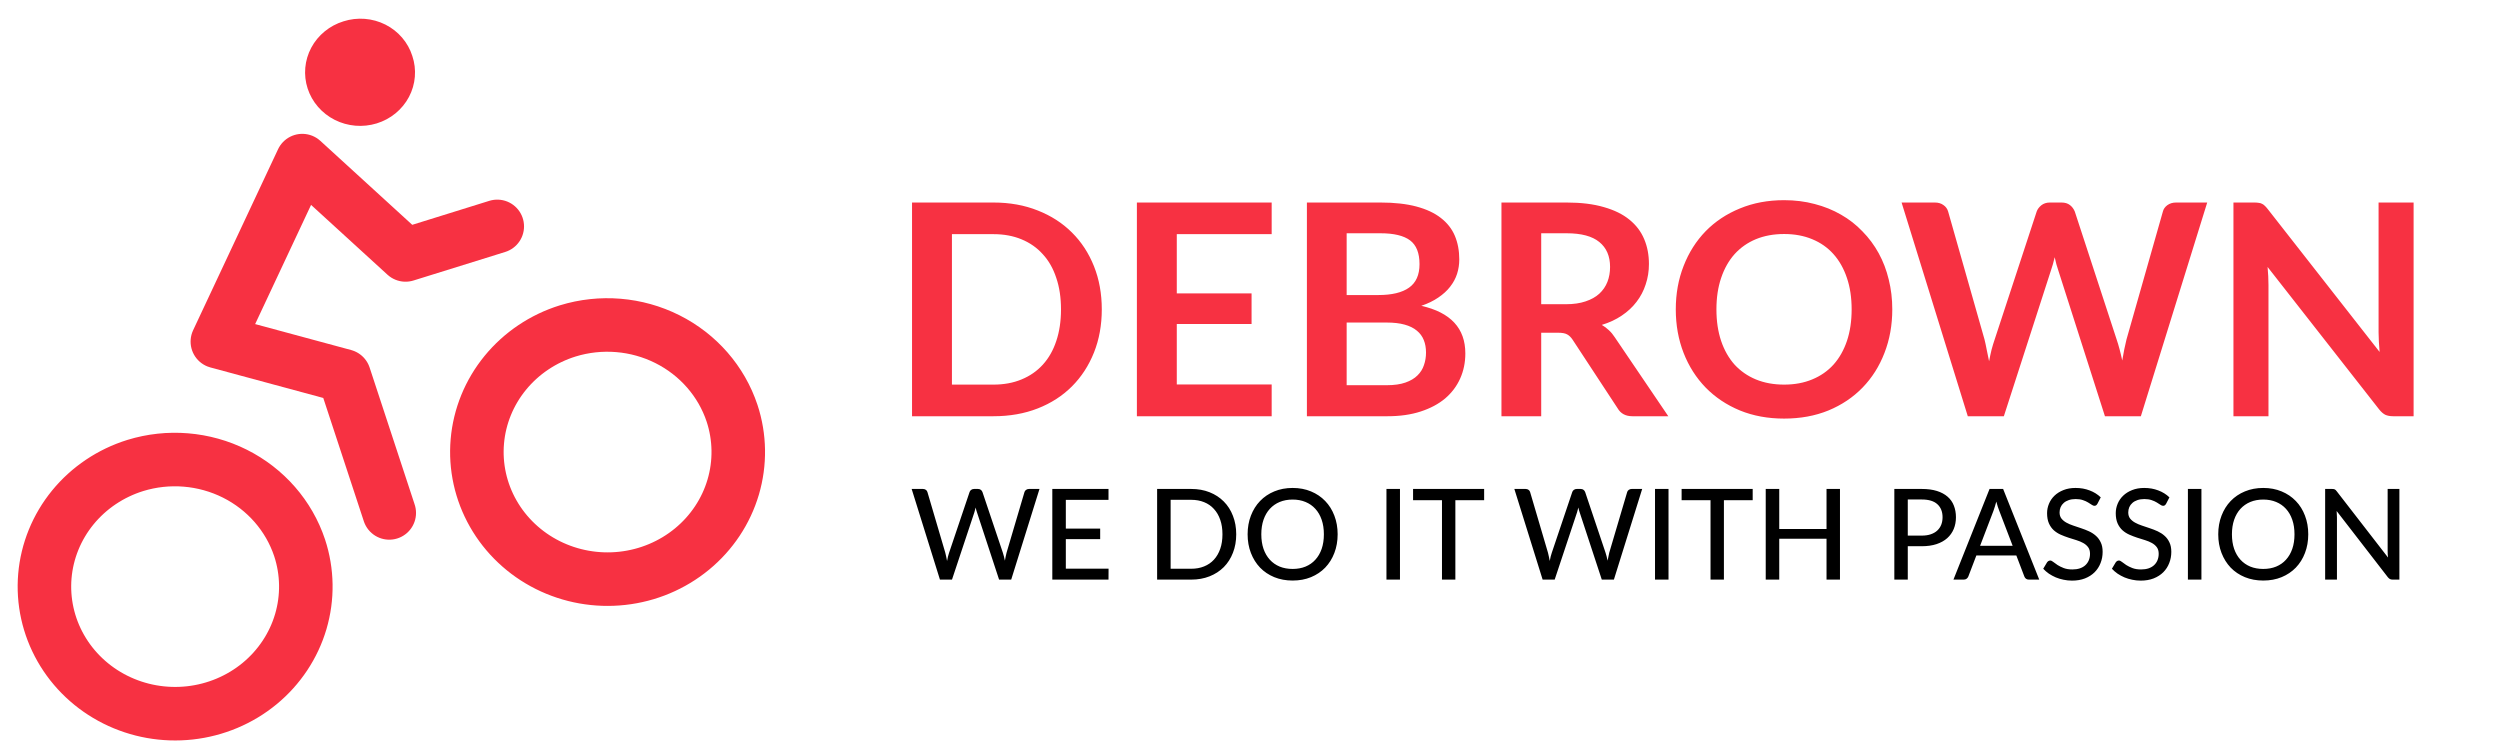<svg width="172" height="52" viewBox="0 0 172 52" fill="none" xmlns="http://www.w3.org/2000/svg">
<path d="M39.061 22.767C37.367 23.294 35.872 24.298 34.764 25.652C33.657 27.006 32.987 28.648 32.84 30.372C32.692 32.096 33.073 33.824 33.935 35.337C34.797 36.851 36.101 38.081 37.682 38.874C39.263 39.666 41.05 39.985 42.817 39.789C44.585 39.594 46.252 38.893 47.61 37.775C48.968 36.658 49.954 35.174 50.445 33.511C50.935 31.848 50.908 30.081 50.366 28.433C49.633 26.228 48.033 24.395 45.915 23.333C43.797 22.271 41.333 22.068 39.061 22.767ZM9.309 32.025C7.615 32.552 6.12 33.556 5.012 34.909C3.905 36.263 3.235 37.906 3.087 39.63C2.94 41.354 3.321 43.082 4.183 44.595C5.045 46.108 6.349 47.339 7.93 48.131C9.511 48.924 11.298 49.242 13.065 49.047C14.832 48.851 16.5 48.15 17.858 47.033C19.215 45.915 20.202 44.431 20.693 42.768C21.183 41.105 21.156 39.339 20.614 37.691C19.881 35.486 18.28 33.652 16.163 32.59C14.044 31.529 11.581 31.326 9.309 32.025Z" stroke="#F73142" stroke-width="3.683" stroke-miterlimit="10"/>
<path d="M26.781 35.289L23.68 25.861L14.954 23.502L20.797 11.05L27.901 17.54L34.212 15.576" stroke="#F73142" stroke-width="3.683" stroke-linecap="round" stroke-linejoin="round"/>
<path d="M25.918 8.49C26.393 8.344 26.835 8.107 27.216 7.794C27.597 7.481 27.91 7.098 28.138 6.666C28.366 6.235 28.503 5.763 28.542 5.28C28.582 4.796 28.522 4.31 28.367 3.849C28.221 3.388 27.982 2.959 27.664 2.589C27.346 2.218 26.955 1.913 26.514 1.691C26.073 1.47 25.592 1.336 25.097 1.297C24.602 1.259 24.105 1.316 23.633 1.467C23.159 1.613 22.719 1.848 22.339 2.16C21.958 2.471 21.644 2.852 21.415 3.281C20.953 4.148 20.863 5.158 21.166 6.09C21.469 7.021 22.14 7.797 23.031 8.247C23.922 8.697 24.961 8.784 25.918 8.49Z" fill="#F73142"/>
<path d="M71.517 33.64L69.571 39.877H68.737L67.217 35.252C67.182 35.159 67.152 35.047 67.126 34.917C67.094 35.05 67.064 35.162 67.035 35.252L65.497 39.877H64.668L62.722 33.64H63.495C63.576 33.64 63.644 33.66 63.699 33.701C63.754 33.739 63.79 33.791 63.808 33.857L65.037 38.031C65.06 38.112 65.08 38.201 65.098 38.296C65.118 38.392 65.138 38.492 65.158 38.596C65.179 38.492 65.199 38.392 65.219 38.296C65.242 38.201 65.269 38.112 65.297 38.031L66.705 33.857C66.722 33.799 66.758 33.749 66.813 33.705C66.871 33.662 66.939 33.64 67.017 33.64H67.282C67.363 33.64 67.43 33.66 67.482 33.701C67.534 33.742 67.572 33.794 67.595 33.857L68.998 38.031C69.05 38.191 69.096 38.371 69.137 38.574C69.172 38.374 69.209 38.193 69.25 38.031L70.483 33.857C70.498 33.799 70.534 33.749 70.592 33.705C70.65 33.662 70.718 33.64 70.796 33.64H71.517ZM76.269 39.126L76.265 39.877H72.399V33.64H76.265V34.392H73.329V36.368H75.692V37.093H73.329V39.126H76.269ZM85.052 36.759C85.052 37.225 84.977 37.649 84.826 38.031C84.679 38.413 84.469 38.742 84.197 39.017C83.924 39.289 83.599 39.501 83.219 39.651C82.84 39.802 82.419 39.877 81.955 39.877H79.61V33.64H81.955C82.419 33.64 82.84 33.715 83.219 33.866C83.599 34.017 83.924 34.229 84.197 34.504C84.469 34.777 84.679 35.105 84.826 35.49C84.977 35.873 85.052 36.295 85.052 36.759ZM84.105 36.759C84.105 36.388 84.055 36.056 83.953 35.764C83.852 35.469 83.707 35.22 83.519 35.017C83.334 34.811 83.108 34.655 82.841 34.548C82.578 34.441 82.282 34.387 81.955 34.387H80.539V39.13H81.955C82.282 39.13 82.578 39.077 82.841 38.969C83.108 38.862 83.334 38.707 83.519 38.505C83.707 38.299 83.852 38.05 83.953 37.758C84.055 37.465 84.105 37.132 84.105 36.759ZM92.03 36.759C92.03 37.225 91.954 37.653 91.804 38.044C91.656 38.432 91.446 38.768 91.174 39.052C90.902 39.333 90.576 39.551 90.197 39.708C89.817 39.864 89.396 39.942 88.933 39.942C88.472 39.942 88.051 39.864 87.669 39.708C87.29 39.551 86.964 39.333 86.692 39.052C86.422 38.768 86.212 38.432 86.062 38.044C85.911 37.653 85.836 37.225 85.836 36.759C85.836 36.295 85.911 35.868 86.062 35.477C86.212 35.086 86.422 34.751 86.692 34.47C86.964 34.186 87.29 33.966 87.669 33.809C88.051 33.65 88.472 33.571 88.933 33.571C89.396 33.571 89.817 33.65 90.197 33.809C90.576 33.966 90.902 34.186 91.174 34.47C91.446 34.751 91.656 35.086 91.804 35.477C91.954 35.868 92.03 36.295 92.03 36.759ZM91.083 36.759C91.083 36.388 91.032 36.055 90.931 35.76C90.829 35.464 90.685 35.214 90.496 35.008C90.311 34.803 90.085 34.645 89.819 34.535C89.555 34.425 89.26 34.37 88.933 34.37C88.606 34.37 88.309 34.425 88.042 34.535C87.779 34.645 87.553 34.803 87.365 35.008C87.177 35.214 87.032 35.464 86.93 35.76C86.829 36.055 86.778 36.388 86.778 36.759C86.778 37.132 86.829 37.467 86.93 37.762C87.032 38.054 87.177 38.303 87.365 38.509C87.553 38.715 87.779 38.872 88.042 38.982C88.309 39.09 88.606 39.143 88.933 39.143C89.26 39.143 89.555 39.09 89.819 38.982C90.085 38.872 90.311 38.715 90.496 38.509C90.685 38.303 90.829 38.054 90.931 37.762C91.032 37.467 91.083 37.132 91.083 36.759ZM96.318 39.877H95.388V33.64H96.318V39.877ZM102.109 34.413H100.129V39.877H99.208V34.413H97.219V33.64H102.109V34.413ZM112.982 33.64L111.036 39.877H110.203L108.682 35.252C108.648 35.159 108.617 35.047 108.591 34.917C108.559 35.05 108.529 35.162 108.5 35.252L106.962 39.877H106.133L104.187 33.64H104.96C105.041 33.64 105.109 33.66 105.164 33.701C105.219 33.739 105.255 33.791 105.273 33.857L106.502 38.031C106.525 38.112 106.545 38.201 106.563 38.296C106.583 38.392 106.603 38.492 106.624 38.596C106.644 38.492 106.664 38.392 106.684 38.296C106.708 38.201 106.734 38.112 106.763 38.031L108.17 33.857C108.187 33.799 108.223 33.749 108.278 33.705C108.336 33.662 108.404 33.64 108.483 33.64H108.748C108.829 33.64 108.895 33.66 108.947 33.701C108.999 33.742 109.037 33.794 109.06 33.857L110.463 38.031C110.515 38.191 110.562 38.371 110.602 38.574C110.637 38.374 110.675 38.193 110.715 38.031L111.949 33.857C111.963 33.799 111.999 33.749 112.057 33.705C112.115 33.662 112.183 33.64 112.261 33.64H112.982ZM114.794 39.877H113.865V33.64H114.794V39.877ZM120.585 34.413H118.605V39.877H117.684V34.413H115.695V33.64H120.585V34.413ZM126.59 33.64V39.877H125.665V37.067H122.412V39.877H121.482V33.64H122.412V36.394H125.665V33.64H126.59ZM132.219 36.85C132.454 36.85 132.66 36.819 132.836 36.759C133.016 36.698 133.165 36.612 133.284 36.502C133.405 36.389 133.496 36.256 133.557 36.103C133.618 35.946 133.648 35.774 133.648 35.586C133.648 35.207 133.53 34.908 133.292 34.691C133.058 34.474 132.7 34.365 132.219 34.365H131.255V36.85H132.219ZM132.219 33.64C132.619 33.64 132.967 33.686 133.262 33.779C133.557 33.872 133.802 34.004 133.996 34.174C134.19 34.342 134.333 34.546 134.426 34.787C134.521 35.027 134.569 35.294 134.569 35.586C134.569 35.878 134.519 36.148 134.417 36.394C134.316 36.637 134.167 36.847 133.97 37.024C133.773 37.2 133.527 37.338 133.231 37.436C132.939 37.532 132.602 37.58 132.219 37.58H131.255V39.877H130.33V33.64H132.219ZM138.471 37.553L137.546 35.134C137.479 34.969 137.413 34.761 137.346 34.509C137.314 34.633 137.281 34.749 137.246 34.856C137.214 34.963 137.182 35.059 137.151 35.143L136.23 37.553H138.471ZM140.3 39.877H139.587C139.506 39.877 139.44 39.857 139.387 39.816C139.335 39.776 139.298 39.724 139.274 39.66L138.723 38.214H135.974L135.422 39.66C135.402 39.715 135.364 39.766 135.309 39.812C135.254 39.855 135.187 39.877 135.109 39.877H134.397L136.881 33.64H137.815L140.3 39.877ZM144.305 34.656C144.276 34.706 144.246 34.742 144.214 34.765C144.182 34.788 144.142 34.8 144.092 34.8C144.04 34.8 143.981 34.777 143.914 34.73C143.848 34.681 143.764 34.627 143.662 34.57C143.564 34.509 143.445 34.455 143.306 34.409C143.167 34.36 143.001 34.335 142.807 34.335C142.624 34.335 142.464 34.36 142.325 34.409C142.189 34.455 142.074 34.52 141.982 34.604C141.889 34.685 141.818 34.782 141.769 34.895C141.722 35.005 141.699 35.126 141.699 35.256C141.699 35.424 141.741 35.563 141.825 35.673C141.912 35.783 142.025 35.877 142.164 35.955C142.303 36.033 142.461 36.101 142.637 36.159C142.814 36.217 142.995 36.278 143.18 36.342C143.366 36.403 143.547 36.473 143.723 36.554C143.9 36.636 144.058 36.738 144.197 36.863C144.336 36.984 144.447 37.135 144.531 37.315C144.618 37.491 144.661 37.708 144.661 37.966C144.661 38.241 144.614 38.499 144.518 38.739C144.425 38.98 144.289 39.189 144.11 39.369C143.93 39.548 143.709 39.69 143.445 39.795C143.185 39.896 142.888 39.947 142.555 39.947C142.355 39.947 142.161 39.926 141.973 39.886C141.785 39.848 141.607 39.795 141.439 39.725C141.271 39.653 141.113 39.567 140.965 39.469C140.82 39.367 140.69 39.255 140.574 39.13L140.839 38.687C140.865 38.652 140.896 38.623 140.931 38.6C140.968 38.577 141.01 38.565 141.056 38.565C141.117 38.565 141.187 38.597 141.265 38.661C141.346 38.725 141.444 38.796 141.56 38.874C141.679 38.949 141.819 39.019 141.982 39.082C142.147 39.146 142.346 39.178 142.581 39.178C142.772 39.178 142.943 39.153 143.093 39.104C143.244 39.052 143.37 38.98 143.471 38.887C143.576 38.791 143.655 38.677 143.71 38.544C143.765 38.41 143.793 38.263 143.793 38.101C143.793 37.918 143.751 37.769 143.667 37.653C143.583 37.538 143.471 37.441 143.332 37.362C143.193 37.284 143.036 37.218 142.859 37.163C142.682 37.108 142.501 37.051 142.316 36.993C142.131 36.932 141.95 36.863 141.773 36.785C141.596 36.706 141.439 36.605 141.3 36.481C141.161 36.353 141.049 36.195 140.965 36.007C140.881 35.816 140.839 35.582 140.839 35.304C140.839 35.081 140.883 34.865 140.97 34.656C141.056 34.448 141.182 34.264 141.347 34.105C141.515 33.943 141.721 33.814 141.964 33.718C142.207 33.62 142.485 33.571 142.798 33.571C143.149 33.571 143.47 33.627 143.762 33.74C144.058 33.85 144.314 34.009 144.531 34.218L144.305 34.656ZM149.03 34.656C149.001 34.706 148.971 34.742 148.939 34.765C148.907 34.788 148.867 34.8 148.818 34.8C148.765 34.8 148.706 34.777 148.639 34.73C148.573 34.681 148.489 34.627 148.388 34.57C148.289 34.509 148.17 34.455 148.031 34.409C147.892 34.36 147.726 34.335 147.532 34.335C147.349 34.335 147.189 34.36 147.05 34.409C146.914 34.455 146.799 34.52 146.707 34.604C146.614 34.685 146.543 34.782 146.494 34.895C146.448 35.005 146.424 35.126 146.424 35.256C146.424 35.424 146.466 35.563 146.55 35.673C146.637 35.783 146.75 35.877 146.889 35.955C147.028 36.033 147.186 36.101 147.363 36.159C147.539 36.217 147.72 36.278 147.905 36.342C148.091 36.403 148.272 36.473 148.448 36.554C148.625 36.636 148.783 36.738 148.922 36.863C149.061 36.984 149.172 37.135 149.256 37.315C149.343 37.491 149.386 37.708 149.386 37.966C149.386 38.241 149.339 38.499 149.243 38.739C149.151 38.98 149.014 39.189 148.835 39.369C148.655 39.548 148.434 39.69 148.17 39.795C147.91 39.896 147.613 39.947 147.28 39.947C147.08 39.947 146.886 39.926 146.698 39.886C146.51 39.848 146.332 39.795 146.164 39.725C145.996 39.653 145.838 39.567 145.69 39.469C145.546 39.367 145.415 39.255 145.299 39.13L145.564 38.687C145.59 38.652 145.621 38.623 145.656 38.6C145.693 38.577 145.735 38.565 145.782 38.565C145.842 38.565 145.912 38.597 145.99 38.661C146.071 38.725 146.17 38.796 146.285 38.874C146.404 38.949 146.545 39.019 146.707 39.082C146.872 39.146 147.071 39.178 147.306 39.178C147.497 39.178 147.668 39.153 147.819 39.104C147.969 39.052 148.095 38.98 148.196 38.887C148.301 38.791 148.38 38.677 148.435 38.544C148.49 38.41 148.518 38.263 148.518 38.101C148.518 37.918 148.476 37.769 148.392 37.653C148.308 37.538 148.196 37.441 148.057 37.362C147.918 37.284 147.761 37.218 147.584 37.163C147.407 37.108 147.226 37.051 147.041 36.993C146.856 36.932 146.675 36.863 146.498 36.785C146.322 36.706 146.164 36.605 146.025 36.481C145.886 36.353 145.774 36.195 145.69 36.007C145.606 35.816 145.564 35.582 145.564 35.304C145.564 35.081 145.608 34.865 145.695 34.656C145.782 34.448 145.907 34.264 146.073 34.105C146.24 33.943 146.446 33.814 146.689 33.718C146.933 33.62 147.21 33.571 147.523 33.571C147.874 33.571 148.195 33.627 148.487 33.74C148.783 33.85 149.039 34.009 149.256 34.218L149.03 34.656ZM151.458 39.877H150.528V33.64H151.458V39.877ZM158.808 36.759C158.808 37.225 158.733 37.653 158.582 38.044C158.435 38.432 158.225 38.768 157.953 39.052C157.68 39.333 157.355 39.551 156.975 39.708C156.596 39.864 156.175 39.942 155.711 39.942C155.251 39.942 154.83 39.864 154.448 39.708C154.068 39.551 153.742 39.333 153.47 39.052C153.201 38.768 152.991 38.432 152.841 38.044C152.69 37.653 152.615 37.225 152.615 36.759C152.615 36.295 152.69 35.868 152.841 35.477C152.991 35.086 153.201 34.751 153.47 34.47C153.742 34.186 154.068 33.966 154.448 33.809C154.83 33.65 155.251 33.571 155.711 33.571C156.175 33.571 156.596 33.65 156.975 33.809C157.355 33.966 157.68 34.186 157.953 34.47C158.225 34.751 158.435 35.086 158.582 35.477C158.733 35.868 158.808 36.295 158.808 36.759ZM157.861 36.759C157.861 36.388 157.811 36.055 157.709 35.76C157.608 35.464 157.463 35.214 157.275 35.008C157.09 34.803 156.864 34.645 156.598 34.535C156.334 34.425 156.039 34.37 155.711 34.37C155.384 34.37 155.087 34.425 154.821 34.535C154.558 34.645 154.332 34.803 154.144 35.008C153.955 35.214 153.811 35.464 153.709 35.76C153.608 36.055 153.557 36.388 153.557 36.759C153.557 37.132 153.608 37.467 153.709 37.762C153.811 38.054 153.955 38.303 154.144 38.509C154.332 38.715 154.558 38.872 154.821 38.982C155.087 39.09 155.384 39.143 155.711 39.143C156.039 39.143 156.334 39.09 156.598 38.982C156.864 38.872 157.09 38.715 157.275 38.509C157.463 38.303 157.608 38.054 157.709 37.762C157.811 37.467 157.861 37.132 157.861 36.759ZM165.078 33.64V39.877H164.609C164.536 39.877 164.475 39.864 164.426 39.838C164.38 39.812 164.332 39.77 164.283 39.712L160.76 35.156C160.766 35.234 160.771 35.311 160.773 35.386C160.779 35.461 160.782 35.532 160.782 35.599V39.877H159.97V33.64H160.448C160.529 33.64 160.59 33.65 160.63 33.67C160.671 33.688 160.716 33.73 160.765 33.797L164.296 38.357C164.287 38.273 164.28 38.192 164.274 38.114C164.271 38.033 164.27 37.957 164.27 37.888V33.64H165.078Z" fill="black"/>
<path d="M75.803 21.285C75.803 22.363 75.624 23.353 75.265 24.255C74.905 25.156 74.4 25.932 73.75 26.583C73.099 27.234 72.316 27.739 71.401 28.098C70.486 28.457 69.469 28.637 68.351 28.637H62.748V13.934H68.351C69.469 13.934 70.486 14.117 71.401 14.483C72.316 14.843 73.099 15.348 73.75 15.998C74.4 16.642 74.905 17.415 75.265 18.317C75.624 19.218 75.803 20.208 75.803 21.285ZM72.997 21.285C72.997 20.479 72.889 19.757 72.672 19.12C72.462 18.476 72.153 17.934 71.747 17.493C71.347 17.046 70.859 16.703 70.282 16.466C69.713 16.229 69.069 16.11 68.351 16.11H65.493V26.461H68.351C69.069 26.461 69.713 26.342 70.282 26.105C70.859 25.868 71.347 25.529 71.747 25.088C72.153 24.641 72.462 24.099 72.672 23.461C72.889 22.817 72.997 22.092 72.997 21.285ZM80.963 16.11V20.187H86.108V22.292H80.963V26.451H87.491V28.637H78.218V13.934H87.491V16.11H80.963ZM95.416 26.502C95.924 26.502 96.351 26.441 96.697 26.319C97.043 26.197 97.317 26.034 97.52 25.831C97.731 25.627 97.88 25.39 97.968 25.119C98.063 24.848 98.11 24.559 98.11 24.255C98.11 23.936 98.059 23.651 97.958 23.4C97.856 23.143 97.697 22.926 97.48 22.75C97.263 22.567 96.981 22.428 96.636 22.333C96.297 22.238 95.887 22.191 95.406 22.191H92.65V26.502H95.416ZM92.65 16.049V20.299H94.826C95.761 20.299 96.466 20.13 96.941 19.791C97.422 19.452 97.663 18.913 97.663 18.174C97.663 17.408 97.446 16.863 97.012 16.537C96.578 16.212 95.9 16.049 94.978 16.049H92.65ZM94.978 13.934C95.941 13.934 96.764 14.026 97.449 14.209C98.134 14.392 98.693 14.653 99.127 14.992C99.567 15.331 99.889 15.741 100.093 16.222C100.296 16.703 100.398 17.246 100.398 17.849C100.398 18.195 100.347 18.527 100.245 18.845C100.144 19.157 99.984 19.452 99.767 19.73C99.557 20.001 99.286 20.248 98.954 20.472C98.629 20.696 98.239 20.886 97.785 21.041C99.805 21.496 100.815 22.587 100.815 24.316C100.815 24.939 100.696 25.515 100.459 26.044C100.222 26.573 99.876 27.03 99.422 27.417C98.968 27.796 98.408 28.095 97.744 28.311C97.08 28.528 96.321 28.637 95.466 28.637H89.915V13.934H94.978ZM107.743 20.93C108.258 20.93 108.706 20.865 109.085 20.736C109.471 20.608 109.787 20.431 110.031 20.208C110.281 19.977 110.468 19.706 110.59 19.394C110.712 19.082 110.773 18.74 110.773 18.367C110.773 17.622 110.526 17.049 110.031 16.649C109.543 16.249 108.794 16.049 107.784 16.049H106.035V20.93H107.743ZM114.779 28.637H112.308C111.841 28.637 111.502 28.454 111.291 28.088L108.201 23.38C108.085 23.204 107.956 23.078 107.814 23.004C107.679 22.929 107.475 22.892 107.204 22.892H106.035V28.637H103.3V13.934H107.784C108.78 13.934 109.634 14.039 110.346 14.249C111.064 14.453 111.651 14.741 112.105 15.114C112.566 15.487 112.905 15.934 113.122 16.456C113.339 16.971 113.447 17.541 113.447 18.164C113.447 18.659 113.372 19.127 113.223 19.567C113.081 20.008 112.871 20.408 112.593 20.767C112.322 21.126 111.983 21.441 111.576 21.713C111.176 21.984 110.719 22.197 110.204 22.353C110.38 22.455 110.542 22.577 110.692 22.719C110.841 22.855 110.976 23.017 111.098 23.207L114.779 28.637ZM130.189 21.285C130.189 22.363 130.01 23.363 129.65 24.285C129.298 25.2 128.796 25.993 128.146 26.664C127.495 27.335 126.712 27.861 125.797 28.24C124.882 28.613 123.865 28.799 122.747 28.799C121.635 28.799 120.622 28.613 119.706 28.24C118.791 27.861 118.005 27.335 117.348 26.664C116.697 25.993 116.192 25.2 115.833 24.285C115.473 23.363 115.294 22.363 115.294 21.285C115.294 20.208 115.473 19.211 115.833 18.296C116.192 17.374 116.697 16.578 117.348 15.907C118.005 15.236 118.791 14.714 119.706 14.341C120.622 13.961 121.635 13.772 122.747 13.772C123.492 13.772 124.194 13.86 124.851 14.036C125.509 14.206 126.112 14.45 126.661 14.768C127.21 15.08 127.702 15.463 128.135 15.917C128.576 16.364 128.949 16.866 129.254 17.422C129.559 17.978 129.789 18.581 129.945 19.232C130.108 19.882 130.189 20.567 130.189 21.285ZM127.393 21.285C127.393 20.479 127.285 19.757 127.068 19.12C126.851 18.476 126.543 17.93 126.143 17.483C125.743 17.035 125.255 16.693 124.678 16.456C124.109 16.219 123.465 16.1 122.747 16.1C122.028 16.1 121.381 16.219 120.805 16.456C120.235 16.693 119.747 17.035 119.34 17.483C118.941 17.93 118.632 18.476 118.415 19.12C118.198 19.757 118.09 20.479 118.09 21.285C118.09 22.092 118.198 22.817 118.415 23.461C118.632 24.099 118.941 24.641 119.34 25.088C119.747 25.529 120.235 25.868 120.805 26.105C121.381 26.342 122.028 26.461 122.747 26.461C123.465 26.461 124.109 26.342 124.678 26.105C125.255 25.868 125.743 25.529 126.143 25.088C126.543 24.641 126.851 24.099 127.068 23.461C127.285 22.817 127.393 22.092 127.393 21.285ZM151.856 13.934L147.291 28.637H144.82L141.607 18.591C141.519 18.347 141.438 18.049 141.363 17.696C141.322 17.866 141.282 18.025 141.241 18.174C141.2 18.323 141.156 18.462 141.109 18.591L137.865 28.637H135.384L130.829 13.934H133.117C133.354 13.934 133.551 13.992 133.707 14.107C133.869 14.216 133.978 14.365 134.032 14.555L136.533 23.35C136.588 23.567 136.638 23.804 136.686 24.061C136.74 24.312 136.794 24.576 136.849 24.854C136.903 24.57 136.96 24.302 137.021 24.051C137.089 23.8 137.16 23.567 137.235 23.35L140.123 14.555C140.177 14.399 140.282 14.256 140.438 14.127C140.6 13.999 140.797 13.934 141.027 13.934H141.831C142.068 13.934 142.261 13.992 142.41 14.107C142.559 14.222 142.671 14.371 142.746 14.555L145.623 23.35C145.766 23.77 145.894 24.255 146.01 24.804C146.098 24.268 146.196 23.783 146.304 23.35L148.806 14.555C148.846 14.385 148.948 14.239 149.111 14.117C149.28 13.995 149.48 13.934 149.711 13.934H151.856ZM166.056 13.934V28.637H164.653C164.436 28.637 164.253 28.603 164.104 28.535C163.961 28.46 163.822 28.338 163.687 28.169L156.01 18.367C156.051 18.815 156.071 19.228 156.071 19.608V28.637H153.661V13.934H155.095C155.21 13.934 155.309 13.941 155.39 13.955C155.478 13.961 155.553 13.982 155.614 14.016C155.681 14.043 155.746 14.087 155.807 14.148C155.868 14.202 155.936 14.277 156.01 14.371L163.717 24.214C163.697 23.977 163.68 23.743 163.666 23.512C163.653 23.282 163.646 23.068 163.646 22.872V13.934H166.056Z" fill="#F73142"/>
</svg>
